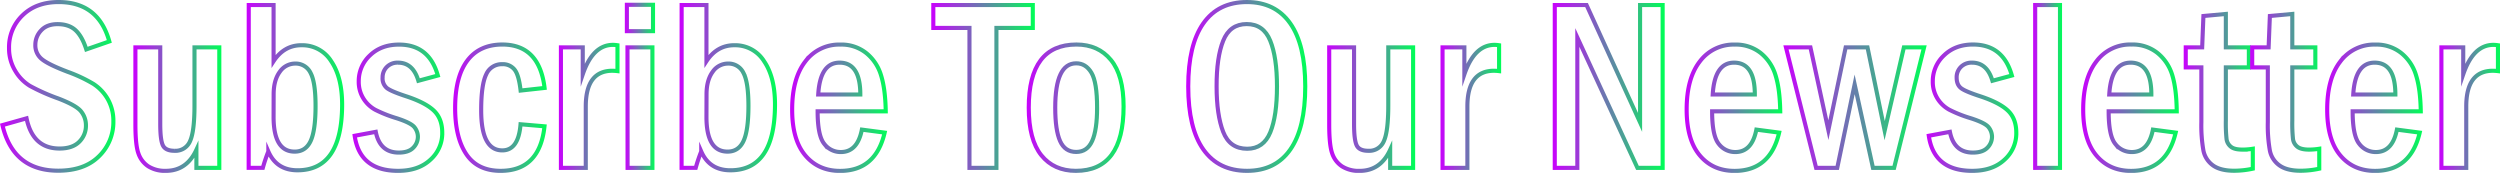<svg xmlns="http://www.w3.org/2000/svg" xmlns:xlink="http://www.w3.org/1999/xlink" id="Layer_1" data-name="Layer 1" viewBox="0 0 1218.56 84.27"><defs><style>.cls-1,.cls-10,.cls-11,.cls-12,.cls-13,.cls-14,.cls-15,.cls-16,.cls-17,.cls-18,.cls-19,.cls-2,.cls-20,.cls-21,.cls-22,.cls-23,.cls-24,.cls-3,.cls-4,.cls-5,.cls-6,.cls-7,.cls-8,.cls-9{fill:none;stroke-miterlimit:10;stroke-width:2px;}.cls-1{stroke:url(#linear-gradient);}.cls-2{stroke:url(#linear-gradient-2);}.cls-3{stroke:url(#linear-gradient-3);}.cls-4{stroke:url(#linear-gradient-4);}.cls-5{stroke:url(#linear-gradient-5);}.cls-6{stroke:url(#linear-gradient-6);}.cls-7{stroke:url(#linear-gradient-7);}.cls-8{stroke:url(#linear-gradient-8);}.cls-9{stroke:url(#linear-gradient-9);}.cls-10{stroke:url(#linear-gradient-10);}.cls-11{stroke:url(#linear-gradient-11);}.cls-12{stroke:url(#linear-gradient-12);}.cls-13{stroke:url(#linear-gradient-13);}.cls-14{stroke:url(#linear-gradient-14);}.cls-15{stroke:url(#linear-gradient-15);}.cls-16{stroke:url(#linear-gradient-16);}.cls-17{stroke:url(#linear-gradient-17);}.cls-18{stroke:url(#linear-gradient-18);}.cls-19{stroke:url(#linear-gradient-19);}.cls-20{stroke:url(#linear-gradient-20);}.cls-21{stroke:url(#linear-gradient-21);}.cls-22{stroke:url(#linear-gradient-22);}.cls-23{stroke:url(#linear-gradient-23);}.cls-24{stroke:url(#linear-gradient-24);}</style><linearGradient id="linear-gradient" y1="42.14" x2="56.26" y2="42.14" gradientUnits="userSpaceOnUse"><stop offset="0" stop-color="#c901fd"/><stop offset="1" stop-color="#00ff57"/></linearGradient><linearGradient id="linear-gradient-2" x1="65.02" y1="53.18" x2="107.89" y2="53.18" xlink:href="#linear-gradient"/><linearGradient id="linear-gradient-3" x1="120.25" y1="42.75" x2="167.72" y2="42.75" xlink:href="#linear-gradient"/><linearGradient id="linear-gradient-4" x1="171.75" y1="52.48" x2="216.56" y2="52.48" xlink:href="#linear-gradient"/><linearGradient id="linear-gradient-5" x1="220.84" y1="52.48" x2="266.56" y2="52.48" xlink:href="#linear-gradient"/><linearGradient id="linear-gradient-6" x1="272.41" y1="51.84" x2="301.97" y2="51.84" xlink:href="#linear-gradient"/><linearGradient id="linear-gradient-7" x1="304.56" y1="42.08" x2="319.29" y2="42.08" xlink:href="#linear-gradient"/><linearGradient id="linear-gradient-8" x1="331.25" y1="42.75" x2="378.71" y2="42.75" xlink:href="#linear-gradient"/><linearGradient id="linear-gradient-9" x1="385.14" y1="52.48" x2="432.74" y2="52.48" xlink:href="#linear-gradient"/><linearGradient id="linear-gradient-10" x1="453.92" y1="42.14" x2="504.41" y2="42.14" xlink:href="#linear-gradient"/><linearGradient id="linear-gradient-11" x1="500.44" y1="52.48" x2="548.66" y2="52.48" xlink:href="#linear-gradient"/><linearGradient id="linear-gradient-12" x1="578.17" y1="42.14" x2="637.21" y2="42.14" xlink:href="#linear-gradient"/><linearGradient id="linear-gradient-13" x1="646.89" y1="53.18" x2="689.77" y2="53.18" xlink:href="#linear-gradient"/><linearGradient id="linear-gradient-14" x1="702.13" y1="51.84" x2="731.69" y2="51.84" xlink:href="#linear-gradient"/><linearGradient id="linear-gradient-15" x1="756.84" y1="42.14" x2="811.4" y2="42.14" xlink:href="#linear-gradient"/><linearGradient id="linear-gradient-16" x1="821.14" y1="52.48" x2="868.74" y2="52.48" xlink:href="#linear-gradient"/><linearGradient id="linear-gradient-17" x1="869.23" y1="52.46" x2="939.06" y2="52.46" xlink:href="#linear-gradient"/><linearGradient id="linear-gradient-18" x1="938.98" y1="52.48" x2="983.79" y2="52.48" xlink:href="#linear-gradient"/><linearGradient id="linear-gradient-19" x1="991.03" y1="42.14" x2="1005.12" y2="42.14" xlink:href="#linear-gradient"/><linearGradient id="linear-gradient-20" x1="1014.46" y1="52.48" x2="1062.06" y2="52.48" xlink:href="#linear-gradient"/><linearGradient id="linear-gradient-21" x1="1064.35" y1="44.96" x2="1099.02" y2="44.96" xlink:href="#linear-gradient"/><linearGradient id="linear-gradient-22" x1="1096.79" y1="44.96" x2="1131.46" y2="44.96" xlink:href="#linear-gradient"/><linearGradient id="linear-gradient-23" x1="1133.36" y1="52.48" x2="1180.96" y2="52.48" xlink:href="#linear-gradient"/><linearGradient id="linear-gradient-24" x1="1189" y1="51.84" x2="1218.56" y2="51.84" xlink:href="#linear-gradient"/></defs><path class="cls-1" d="M53.29,20.19,42.07,24.08q-2-6.3-5.21-9.31c-2.15-2-5.08-3-8.81-3q-5.18,0-8,3.06a10.06,10.06,0,0,0-2.82,7,8.55,8.55,0,0,0,3.17,7q3.16,2.6,12.64,6.2A71.78,71.78,0,0,1,45.5,40.88a21.58,21.58,0,0,1,7.06,7.48,21.29,21.29,0,0,1,2.7,10.84,23.15,23.15,0,0,1-7.06,17q-7.06,7-19.8,7-22,0-27.21-22.21l11.75-3.31Q16,72.39,29,72.4q6.35,0,9.63-3.29A11,11,0,0,0,41.89,61a10.69,10.69,0,0,0-2.27-6.57q-2.26-3-11.28-6.45a96.2,96.2,0,0,1-13.75-6.11,20.94,20.94,0,0,1-7.18-7.38,21,21,0,0,1-3-11.1,21.43,21.43,0,0,1,6.6-15.94Q17.65,1,28.58,1,47.95,1,53.29,20.19Z"/><path class="cls-2" d="M66,23.09H78.11V60.42c0,5.2.43,8.67,1.29,10.44s2.74,2.64,5.66,2.64a7.68,7.68,0,0,0,7.58-4.71q2.16-4.71,2.16-17.44V23.09h12.09V81.82H95.73V73Q91,83.27,80.82,83.27a15.22,15.22,0,0,1-8.56-2.21,12.18,12.18,0,0,1-4.79-6.28Q66,70.71,66,60.65Z"/><path class="cls-3" d="M121.25,2.45h12.1V29.84Q138.51,22,147,22.05a16.58,16.58,0,0,1,14.46,7.82q5.29,7.81,5.3,21.07Q166.72,83,145,83q-10.2,0-14.2-9.19a79.8,79.8,0,0,0-2.69,8h-6.9ZM133.35,57q0,16.9,10.29,16.9c3.54,0,6.13-1.7,7.74-5.11s2.43-9.11,2.43-17.13q0-11.55-2.43-16.11a8,8,0,0,0-7.51-4.56A9.08,9.08,0,0,0,136.38,35q-3,4.07-3,11Z"/><path class="cls-4" d="M213.41,36.81l-9.48,2.56q-2.61-8.84-9.94-8.83a7.29,7.29,0,0,0-5.44,2.09,7.09,7.09,0,0,0-2.06,5.17,6.1,6.1,0,0,0,2.09,5.12q2.1,1.63,9.59,4.07,9.26,3.07,13.32,6.95t4.07,10.78a17.23,17.23,0,0,1-5.82,13.17q-5.81,5.39-15.69,5.38-18.68,0-21.17-17.09l10.29-1.92q2,10.11,11.22,10.11,4.71,0,7-2.32a7.6,7.6,0,0,0,2.3-5.53,7.49,7.49,0,0,0-1.57-4.38q-1.57-2.19-8.78-4.51a63,63,0,0,1-10.44-4.13A15.58,15.58,0,0,1,177.13,48a15.22,15.22,0,0,1-2.27-8.23A17.06,17.06,0,0,1,180.32,27q5.48-5.26,14.13-5.26Q209.17,21.7,213.41,36.81Z"/><path class="cls-5" d="M265.44,42.86l-11.68,1.28c-.58-5.11-1.57-8.54-3-10.26a7.2,7.2,0,0,0-5.93-2.59,8.19,8.19,0,0,0-7.85,5q-2.44,5-2.44,17.48,0,19.53,10.29,19.53,7.9,0,8.9-12.73l11.68,1Q263.06,83.27,244,83.27q-11.28,0-16.72-8.14t-5.43-22.5q0-15.12,5.87-23T244.8,21.7Q262.89,21.7,265.44,42.86Z"/><path class="cls-6" d="M273.41,23.09h10.64V36.23q4.89-14.35,14.7-14.36a16.4,16.4,0,0,1,2.22.18V34.66a24,24,0,0,0-2.45-.17q-13,0-13,17.44V81.82H273.41Z"/><path class="cls-7" d="M318.29,15.19H305.56V2.34h12.73Zm-12.44,7.9H318V81.82h-12.1Z"/><path class="cls-8" d="M332.25,2.45h12.09V29.84Q349.5,22,358,22.05a16.57,16.57,0,0,1,14.45,7.82q5.31,7.81,5.3,21.07Q377.71,83,356,83q-10.2,0-14.2-9.19a82.45,82.45,0,0,0-2.69,8h-6.89ZM344.34,57q0,16.9,10.29,16.9,5.33,0,7.75-5.11t2.43-17.13q0-11.55-2.43-16.11a8,8,0,0,0-7.52-4.56A9,9,0,0,0,347.38,35q-3,4.07-3,11Z"/><path class="cls-9" d="M431.73,54.26h-33.2q0,11.88,3.22,15.85a10,10,0,0,0,8.08,4q8.13,0,10.27-10.93l11.1,1.46q-4.35,18.66-21.74,18.66-10.63,0-17-7.62t-6.34-22.32q0-15.12,6.4-23.38a20.52,20.52,0,0,1,17.09-8.25,19.41,19.41,0,0,1,12.62,4.13,22,22,0,0,1,7.21,10.84Q431.55,43.39,431.73,54.26Zm-12.39-8.2q0-15.53-10.11-15.52-9.48,0-10.41,15.52Z"/><path class="cls-10" d="M454.92,2.45h48.49V13.62H485.68v68.2H472.54V13.62H454.92Z"/><path class="cls-11" d="M547.66,51.87q0,31.4-23.26,31.4-10.7,0-16.83-7.59t-6.13-23.23q0-30.75,23.25-30.75,10.59,0,16.78,7.5T547.66,51.87Zm-12.91.61q0-12.36-2.75-17t-7.45-4.61q-10.2,0-10.21,21.59,0,11,2.38,16.32c1.59,3.52,4.19,5.28,7.83,5.28s6.19-1.79,7.8-5.37S534.75,59.72,534.75,52.48Z"/><path class="cls-12" d="M636.21,42.11q0,20.34-7.27,30.75t-21.1,10.41q-13.9,0-21.28-10.38t-7.39-30.78q0-20.23,7.33-30.67T607.78,1q13.77,0,21.1,10.38T636.21,42.11Zm-13.78,0q0-14.14-3.29-22.27t-11.48-8.11q-8.19,0-11.45,8.14T593,42.14q0,13.85,3.2,22.11t11.69,8.26c5.3,0,9.07-2.66,11.27-8S622.43,51.72,622.43,42.14Z"/><path class="cls-13" d="M647.89,23.09H660V60.42c0,5.2.43,8.67,1.28,10.44s2.74,2.64,5.66,2.64a7.66,7.66,0,0,0,7.58-4.71q2.16-4.71,2.16-17.44V23.09h12.1V81.82H677.6V73q-4.7,10.29-14.91,10.29a15.26,15.26,0,0,1-8.56-2.21,12.16,12.16,0,0,1-4.78-6.28q-1.46-4.07-1.46-14.13Z"/><path class="cls-14" d="M703.13,23.09h10.64V36.23q4.89-14.35,14.7-14.36a16.4,16.4,0,0,1,2.22.18V34.66a24.14,24.14,0,0,0-2.45-.17q-13,0-13,17.44V81.82H703.13Z"/><path class="cls-15" d="M757.84,2.45h15.48l26.09,57.21V2.45h11V81.82H798.13l-29.3-63.55V81.82h-11Z"/><path class="cls-16" d="M867.73,54.26h-33.2q0,11.88,3.21,15.85a10,10,0,0,0,8.09,4q8.13,0,10.27-10.93l11.1,1.46q-4.35,18.66-21.74,18.66-10.65,0-17-7.62t-6.34-22.32q0-15.12,6.4-23.38a20.52,20.52,0,0,1,17.09-8.25,19.41,19.41,0,0,1,12.62,4.13,22,22,0,0,1,7.21,10.84Q867.55,43.39,867.73,54.26Zm-12.39-8.2q0-15.53-10.12-15.52-9.47,0-10.4,15.52Z"/><path class="cls-17" d="M870.52,23.09h11.93l8.74,40.35,8.43-40.35h10.64l8.37,40.59L928,23.09h9.84L923.23,81.82h-10.3L904,41.12l-8.48,40.7h-10.3Z"/><path class="cls-18" d="M980.63,36.81l-9.47,2.56q-2.62-8.84-9.94-8.83a7.29,7.29,0,0,0-5.44,2.09,7,7,0,0,0-2.06,5.17c0,2.33.69,4,2.09,5.12s4.59,2.44,9.59,4.07q9.26,3.07,13.32,6.95t4.07,10.78A17.23,17.23,0,0,1,977,77.89q-5.81,5.39-15.7,5.38-18.66,0-21.16-17.09l10.29-1.92q2,10.11,11.22,10.11,4.71,0,7-2.32a7.6,7.6,0,0,0,2.3-5.53,7.49,7.49,0,0,0-1.57-4.38q-1.58-2.19-8.78-4.51a62.24,62.24,0,0,1-10.44-4.13A15.6,15.6,0,0,1,944.35,48a15.21,15.21,0,0,1-2.26-8.23A17.06,17.06,0,0,1,947.55,27Q953,21.7,961.68,21.7,976.4,21.7,980.63,36.81Z"/><path class="cls-19" d="M992,2.45h12.09V81.82H992Z"/><path class="cls-20" d="M1061,54.26h-33.19q0,11.88,3.21,15.85a10,10,0,0,0,8.09,4q8.11,0,10.27-10.93l11.1,1.46q-4.37,18.66-21.74,18.66-10.65,0-17-7.62t-6.34-22.32q0-15.12,6.4-23.38A20.52,20.52,0,0,1,1039,21.7a19.41,19.41,0,0,1,12.62,4.13,22,22,0,0,1,7.21,10.84Q1060.87,43.39,1061,54.26Zm-12.38-8.2q0-15.53-10.12-15.52-9.46,0-10.4,15.52Z"/><path class="cls-21" d="M1074,7.8l10.93-1V23.09h11.22v9.77h-11.22v25.9a74.11,74.11,0,0,0,.35,9.08,5.71,5.71,0,0,0,2.09,3.66c1.17,1,3.1,1.42,5.82,1.42a32.37,32.37,0,0,0,4.88-.41v9.71a43.29,43.29,0,0,1-9.07,1q-6.79,0-10.41-2.65a11.66,11.66,0,0,1-4.59-7.18,70.49,70.49,0,0,1-1-13.83V32.86h-7.61V23.09h8Z"/><path class="cls-22" d="M1106.39,7.8l10.93-1V23.09h11.23v9.77h-11.23v25.9a74.11,74.11,0,0,0,.35,9.08,5.72,5.72,0,0,0,2.1,3.66q1.74,1.43,5.81,1.42a32.37,32.37,0,0,0,4.88-.41v9.71a43.29,43.29,0,0,1-9.07,1q-6.8,0-10.4-2.65a11.63,11.63,0,0,1-4.6-7.18,70.49,70.49,0,0,1-1-13.83V32.86h-7.61V23.09h8Z"/><path class="cls-23" d="M1179.94,54.26h-33.2q0,11.88,3.22,15.85a10,10,0,0,0,8.09,4q8.12,0,10.26-10.93l11.11,1.46q-4.37,18.66-21.75,18.66-10.64,0-17-7.62t-6.34-22.32q0-15.12,6.4-23.38a20.52,20.52,0,0,1,17.09-8.25,19.38,19.38,0,0,1,12.61,4.13,21.82,21.82,0,0,1,7.21,10.84Q1179.77,43.39,1179.94,54.26Zm-12.38-8.2q0-15.53-10.12-15.52-9.48,0-10.41,15.52Z"/><path class="cls-24" d="M1190,23.09h10.64V36.23q4.9-14.35,14.7-14.36a16.4,16.4,0,0,1,2.22.18V34.66a24,24,0,0,0-2.45-.17q-13,0-13,17.44V81.82H1190Z"/></svg>